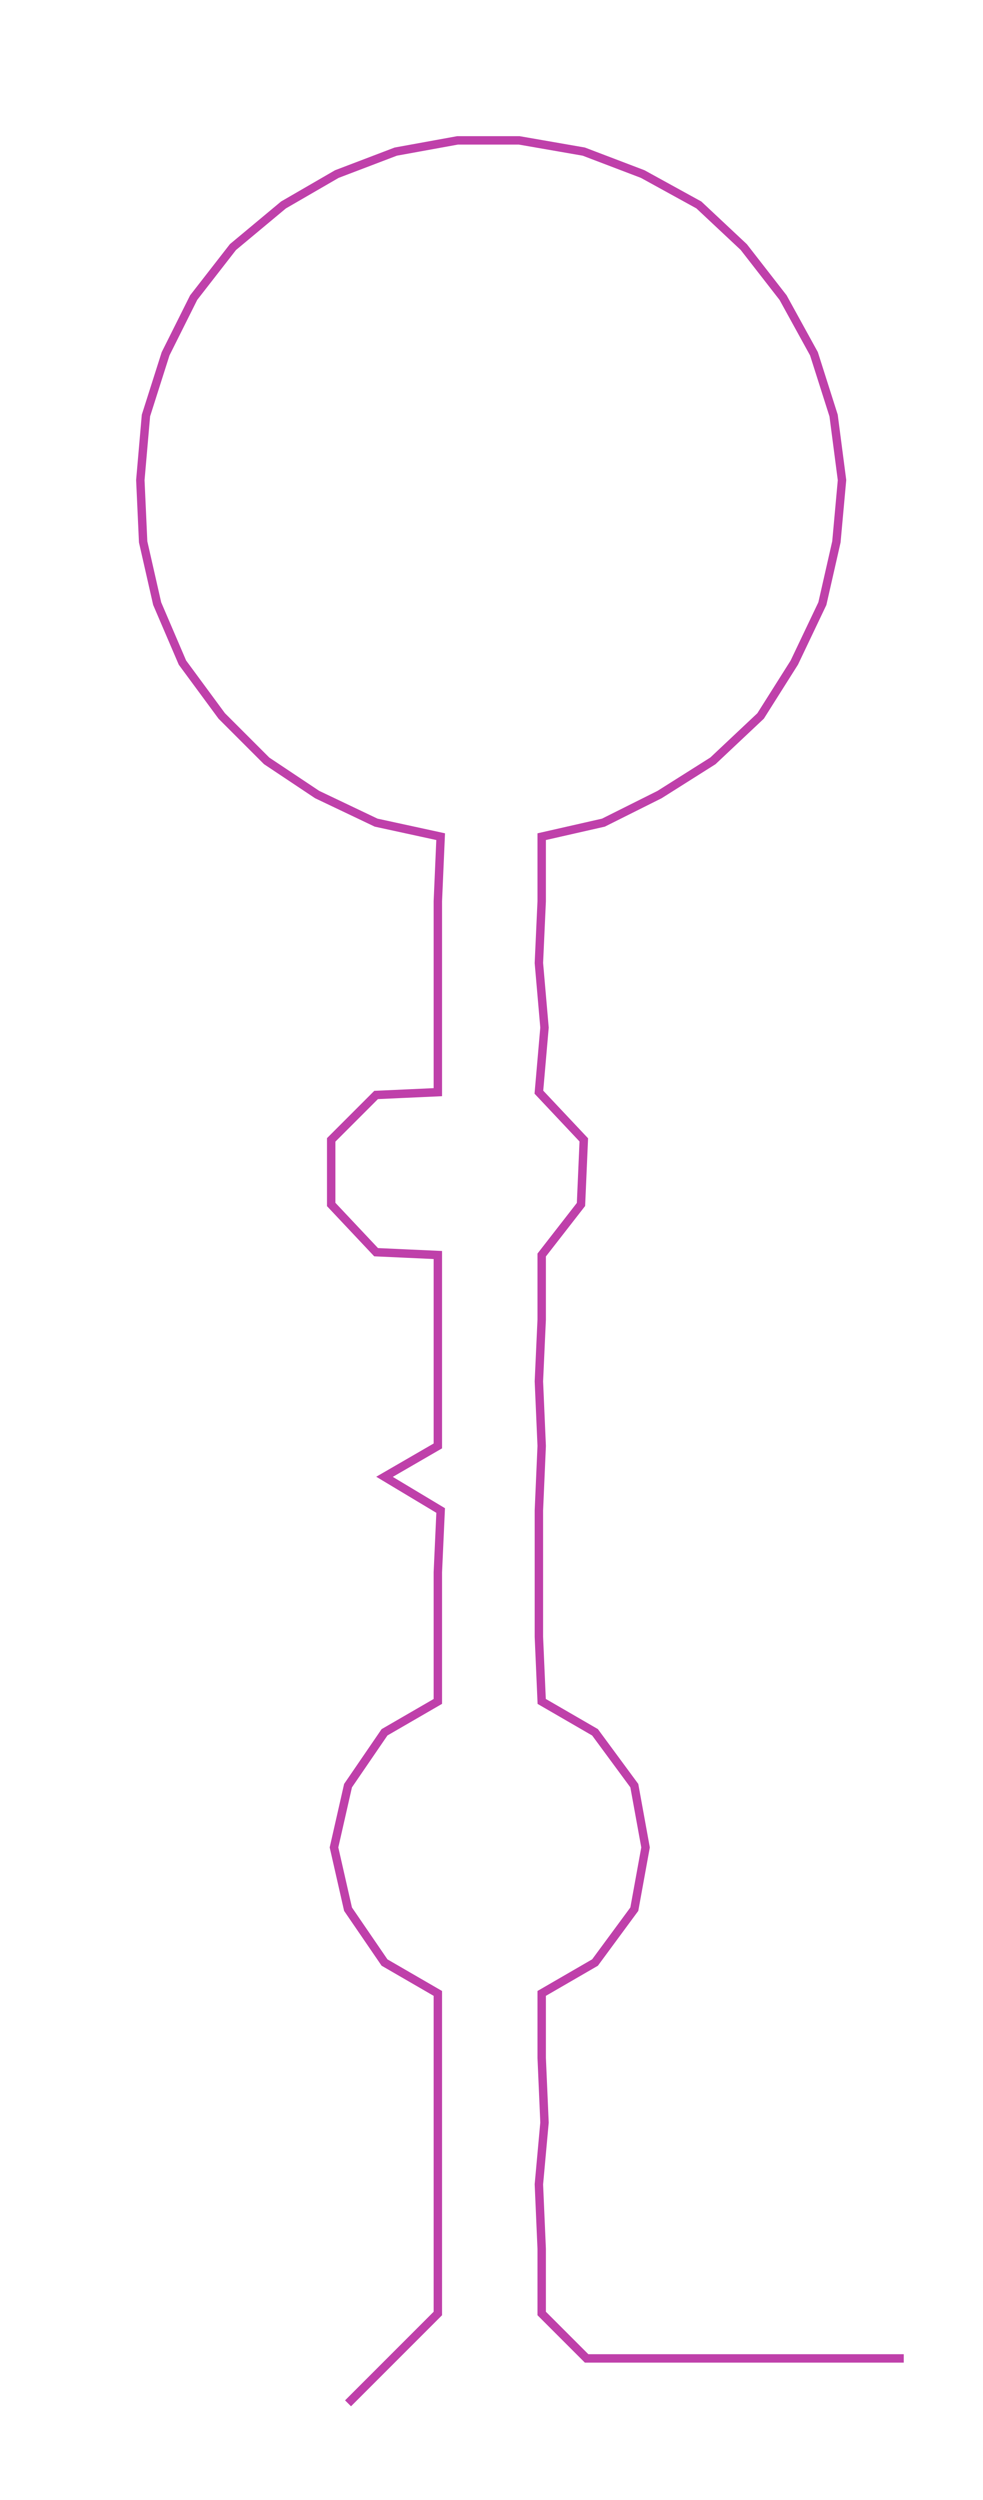 <ns0:svg xmlns:ns0="http://www.w3.org/2000/svg" width="118.007px" height="300px" viewBox="0 0 350.232 890.369"><ns0:path style="stroke:#bf40aa;stroke-width:3px;fill:none;" d="M124 856 L124 856 L140 840 L156 824 L156 801 L156 778 L156 756 L156 733 L156 710 L137 699 L124 680 L119 658 L124 636 L137 617 L156 606 L156 583 L156 560 L157 538 L137 526 L156 515 L156 492 L156 470 L156 447 L134 446 L118 429 L118 406 L134 390 L156 389 L156 366 L156 343 L156 321 L157 298 L134 293 L113 283 L95 271 L79 255 L65 236 L56 215 L51 193 L50 171 L52 148 L59 126 L69 106 L83 88 L101 73 L120 62 L141 54 L163 50 L185 50 L208 54 L229 62 L249 73 L265 88 L279 106 L290 126 L297 148 L300 171 L298 193 L293 215 L283 236 L271 255 L254 271 L235 283 L215 293 L193 298 L193 321 L192 343 L194 366 L192 389 L208 406 L207 429 L193 447 L193 470 L192 492 L193 515 L192 538 L192 560 L192 583 L193 606 L212 617 L226 636 L230 658 L226 680 L212 699 L193 710 L193 733 L194 756 L192 778 L193 801 L193 824 L209 840 L232 840 L254 840 L277 840 L300 840 L322 840" /></ns0:svg>